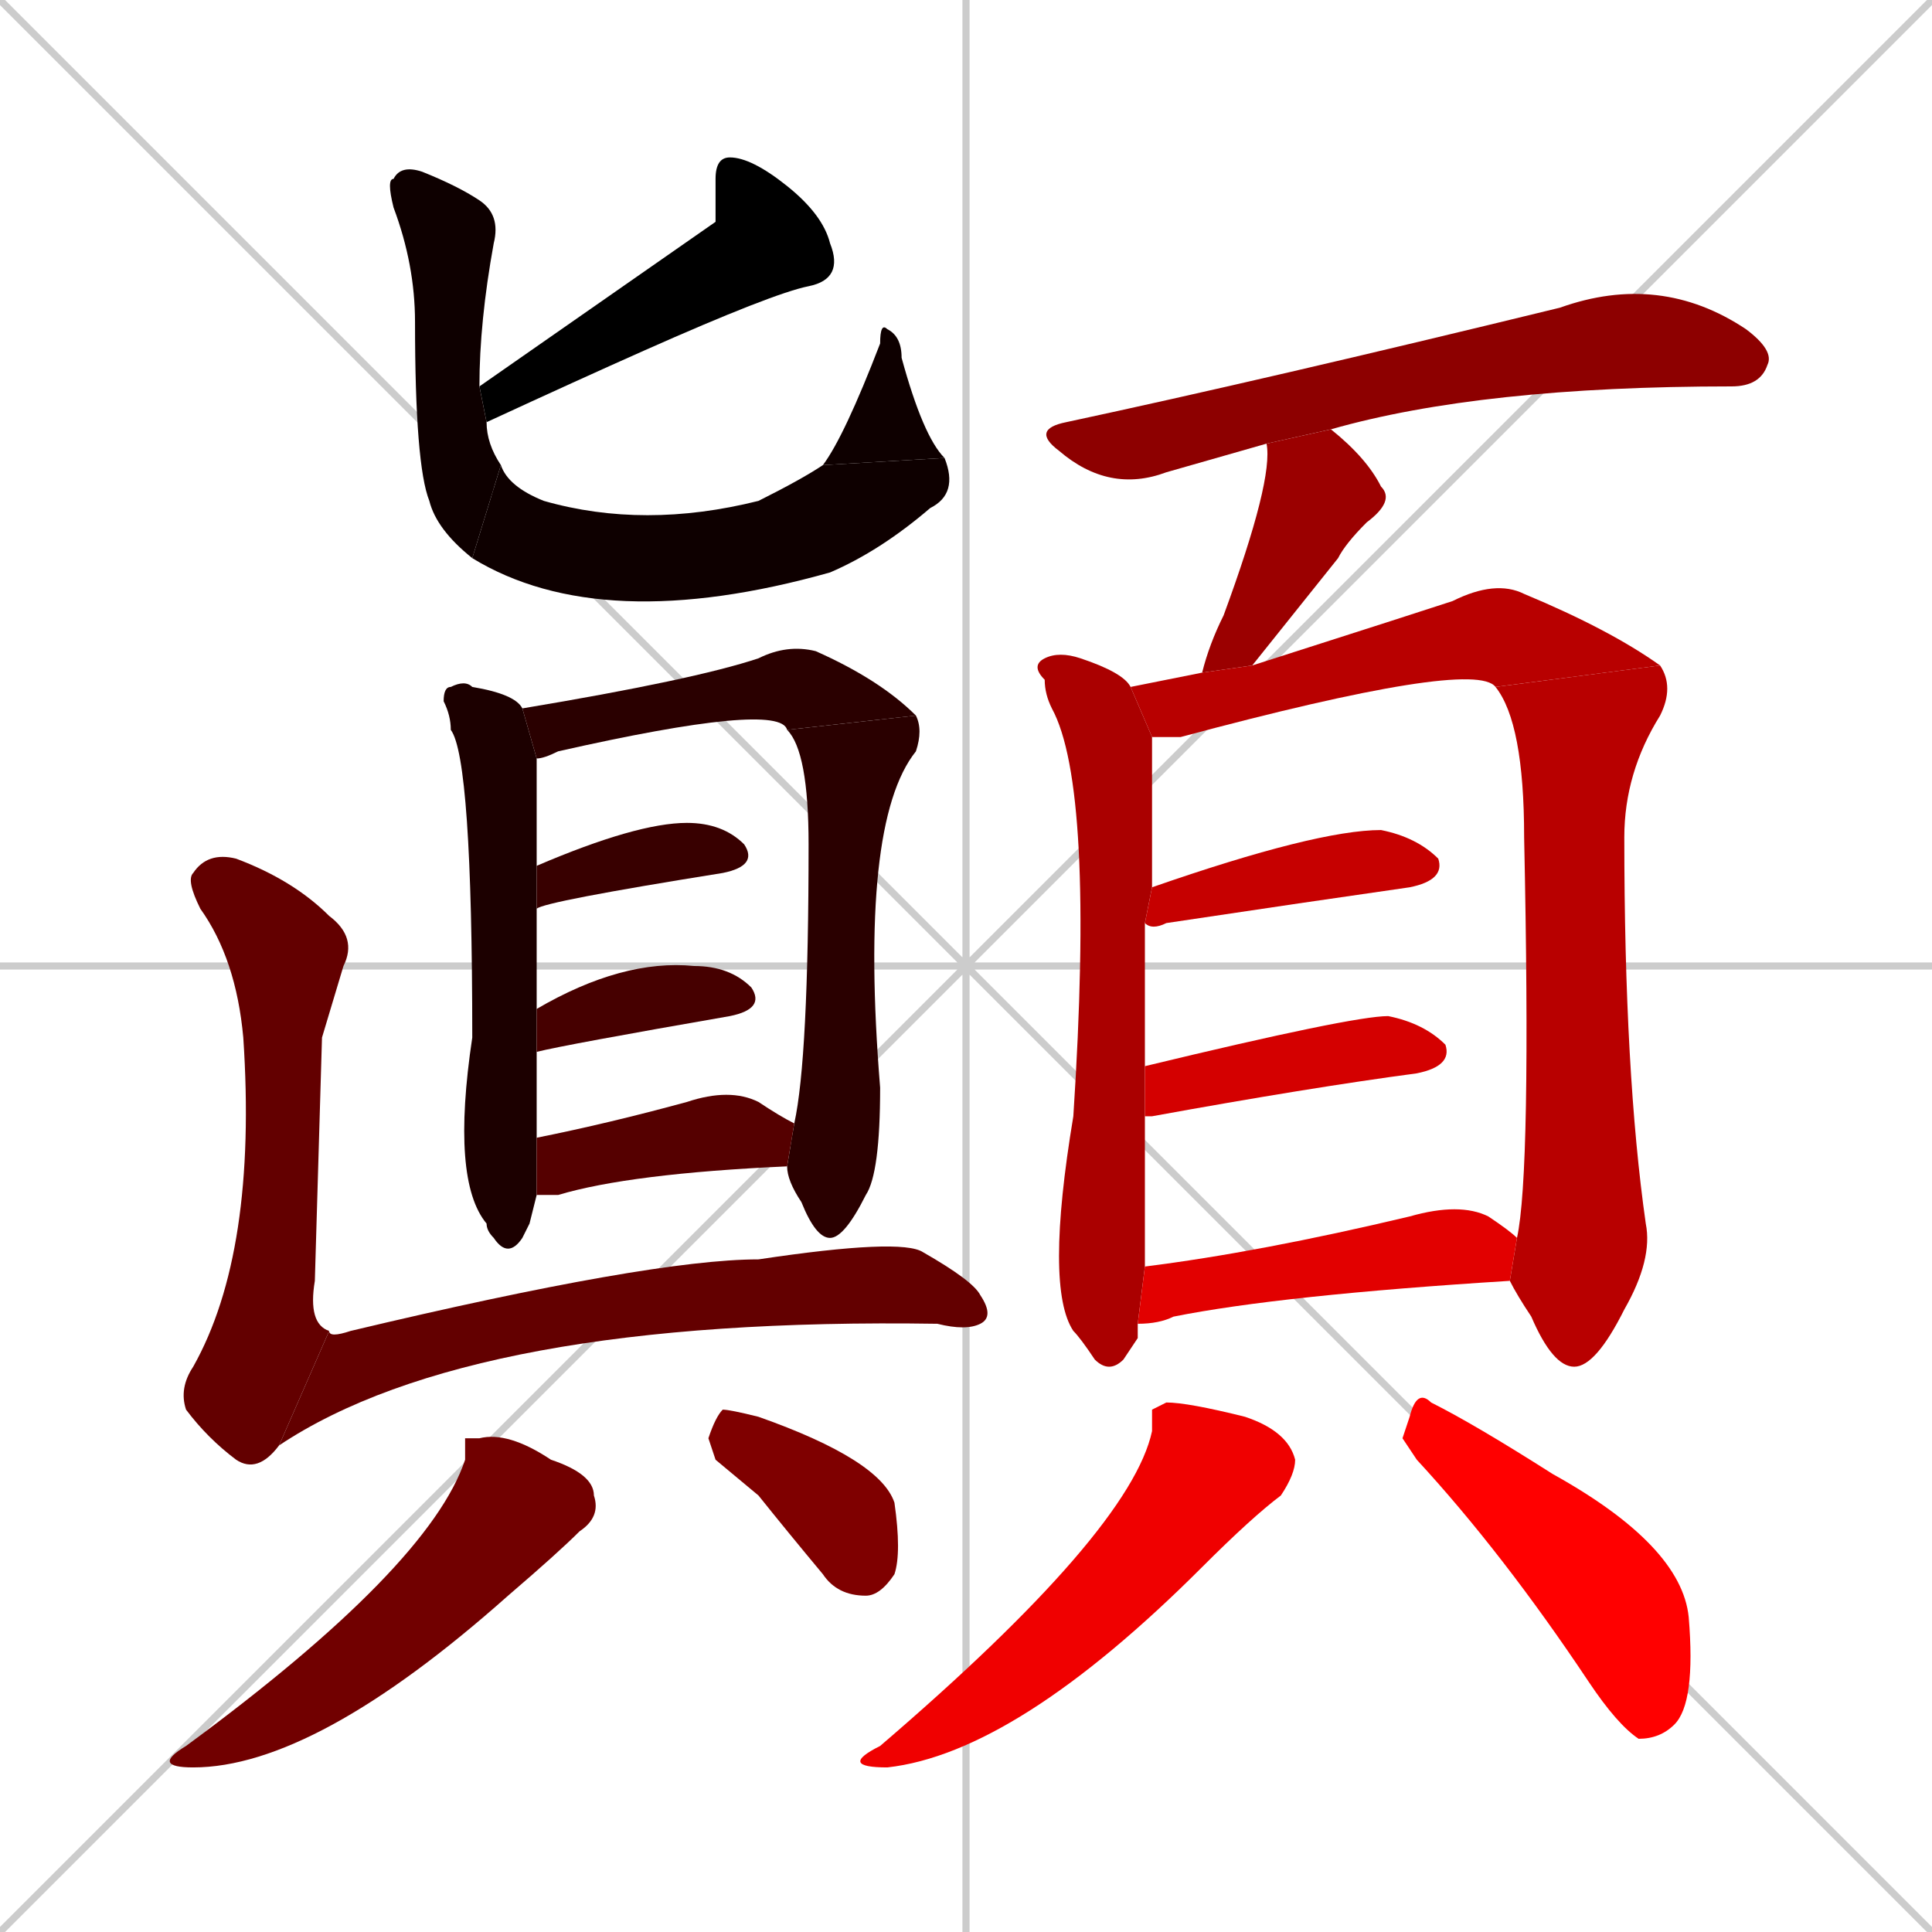 <svg xmlns="http://www.w3.org/2000/svg" xmlns:xlink="http://www.w3.org/1999/xlink" width="270" height="270"><path d="M 0 0 L 270 270 M 270 0 L 0 270 M 135 0 L 135 270 M 0 135 L 270 135" stroke="#CCCCCC" /><path d="M 100 31 L 100 25 Q 100 22 102 22 Q 105 22 110 26 Q 115 30 116 34 Q 118 39 113 40 Q 108 41 90 49 Q 81 53 68 59 L 67 54" fill="#000000" /><path d="M 68 59 Q 68 62 70 65 L 66 78 Q 61 74 60 70 Q 58 65 58 45 Q 58 37 55 29 Q 54 25 55 25 Q 56 23 59 24 Q 64 26 67 28 Q 70 30 69 34 Q 67 45 67 54" fill="#0e0000" /><path d="M 70 65 Q 71 68 76 70 Q 90 74 106 70 Q 112 67 115 65 L 132 64 Q 134 69 130 71 Q 123 77 116 80 Q 84 89 66 78" fill="#0e0000" /><path d="M 115 65 Q 118 61 123 48 Q 123 45 124 46 Q 126 47 126 50 Q 129 61 132 64" fill="#0e0000" /><path d="M 74 171 L 73 173 Q 71 176 69 173 Q 68 172 68 171 Q 63 165 66 145 Q 66 106 63 102 Q 63 100 62 98 Q 62 96 63 96 Q 65 95 66 96 Q 72 97 73 99 L 75 106 Q 75 108 75 121 L 75 127 Q 75 133 75 141 L 75 147 Q 75 153 75 159 L 75 167" fill="#1c0000" /><path d="M 73 99 Q 97 95 106 92 Q 110 90 114 91 Q 123 95 128 100 L 110 102 Q 109 98 78 105 Q 76 106 75 106" fill="#2a0000" /><path d="M 128 100 Q 129 102 128 105 Q 120 115 123 152 Q 123 164 121 167 Q 118 173 116 173 Q 114 173 112 168 Q 110 165 110 163 L 111 157 Q 113 148 113 118 Q 113 105 110 102" fill="#2a0000" /><path d="M 75 121 Q 89 115 96 115 Q 101 115 104 118 Q 106 121 101 122 Q 76 126 75 127" fill="#380000" /><path d="M 75 141 Q 87 134 97 135 Q 102 135 105 138 Q 107 141 102 142 Q 79 146 75 147" fill="#460000" /><path d="M 75 159 Q 85 157 96 154 Q 102 152 106 154 Q 109 156 111 157 L 110 163 Q 88 164 78 167 Q 76 167 75 167" fill="#550000" /><path d="M 45 145 L 44 179 Q 43 185 46 186 L 39 202 Q 36 206 33 204 Q 29 201 26 197 Q 25 194 27 191 Q 36 175 34 145 Q 33 134 28 127 Q 26 123 27 122 Q 29 119 33 120 Q 41 123 46 128 Q 50 131 48 135" fill="#630000" /><path d="M 46 186 Q 46 187 49 186 Q 91 176 106 176 Q 126 173 129 175 Q 136 179 137 181 Q 139 184 137 185 Q 135 186 131 185 Q 66 184 39 202" fill="#630000" /><path d="M 65 201 L 67 201 Q 71 200 77 204 Q 83 206 83 209 Q 84 212 81 214 Q 78 217 71 223 Q 44 247 27 247 Q 21 247 26 244 Q 60 219 65 204" fill="#710000" /><path d="M 100 204 L 99 201 Q 100 198 101 197 Q 102 197 106 198 Q 123 204 125 210 Q 126 217 125 220 Q 123 223 121 223 Q 117 223 115 220 Q 110 214 106 209" fill="#7f0000" /><path d="M 177 62 Q 170 64 163 66 Q 155 69 148 63 Q 144 60 149 59 Q 177 53 218 43 Q 232 38 244 46 Q 248 49 247 51 Q 246 54 242 54 Q 207 54 186 60" fill="#8d0000" /><path d="M 168 94 Q 169 90 171 86 Q 178 67 177 62 L 186 60 Q 191 64 193 68 Q 195 70 191 73 Q 188 76 187 78 Q 179 88 175 93" fill="#9b0000" /><path d="M 159 187 L 157 190 Q 155 192 153 190 Q 151 187 150 186 Q 146 180 150 156 Q 153 110 147 99 Q 146 97 146 95 Q 144 93 146 92 Q 148 91 151 92 Q 157 94 158 96 L 161 103 Q 161 113 161 124 L 160 129 Q 160 138 160 149 L 160 156 Q 160 174 160 177 L 159 185" fill="#aa0000" /><path d="M 209 96 Q 206 92 165 103 Q 163 103 161 103 L 158 96 Q 163 95 168 94 L 175 93 Q 200 85 203 84 Q 209 81 213 83 Q 225 88 232 93" fill="#b80000" /><path d="M 212 173 Q 212 173 212 173 Q 214 164 213 117 Q 213 101 209 96 L 232 93 Q 234 96 232 100 Q 227 108 227 117 Q 227 150 230 171 Q 231 176 227 183 Q 223 191 220 191 Q 217 191 214 184 Q 212 181 211 179" fill="#b80000" /><path d="M 161 124 Q 184 116 193 116 Q 198 117 201 120 Q 202 123 197 124 Q 183 126 163 129 Q 161 130 160 129" fill="#c60000" /><path d="M 160 149 Q 189 142 194 142 Q 199 143 202 146 Q 203 149 198 150 Q 183 152 161 156 Q 161 156 160 156" fill="#d40000" /><path d="M 160 177 Q 176 175 197 170 Q 204 168 208 170 Q 211 172 212 173 L 211 179 Q 179 181 164 184 Q 162 185 159 185" fill="#e20000" /><path d="M 161 197 L 163 196 Q 166 196 174 198 Q 180 200 181 204 Q 181 206 179 209 Q 175 212 168 219 Q 142 245 124 247 Q 117 247 123 244 Q 158 214 161 200" fill="#f00000" /><path d="M 196 201 L 197 198 Q 198 194 200 196 Q 206 199 217 206 Q 235 216 236 226 Q 237 238 234 241 Q 232 243 229 243 Q 226 241 222 235 Q 210 217 198 204" fill="#ff0000" /></svg>